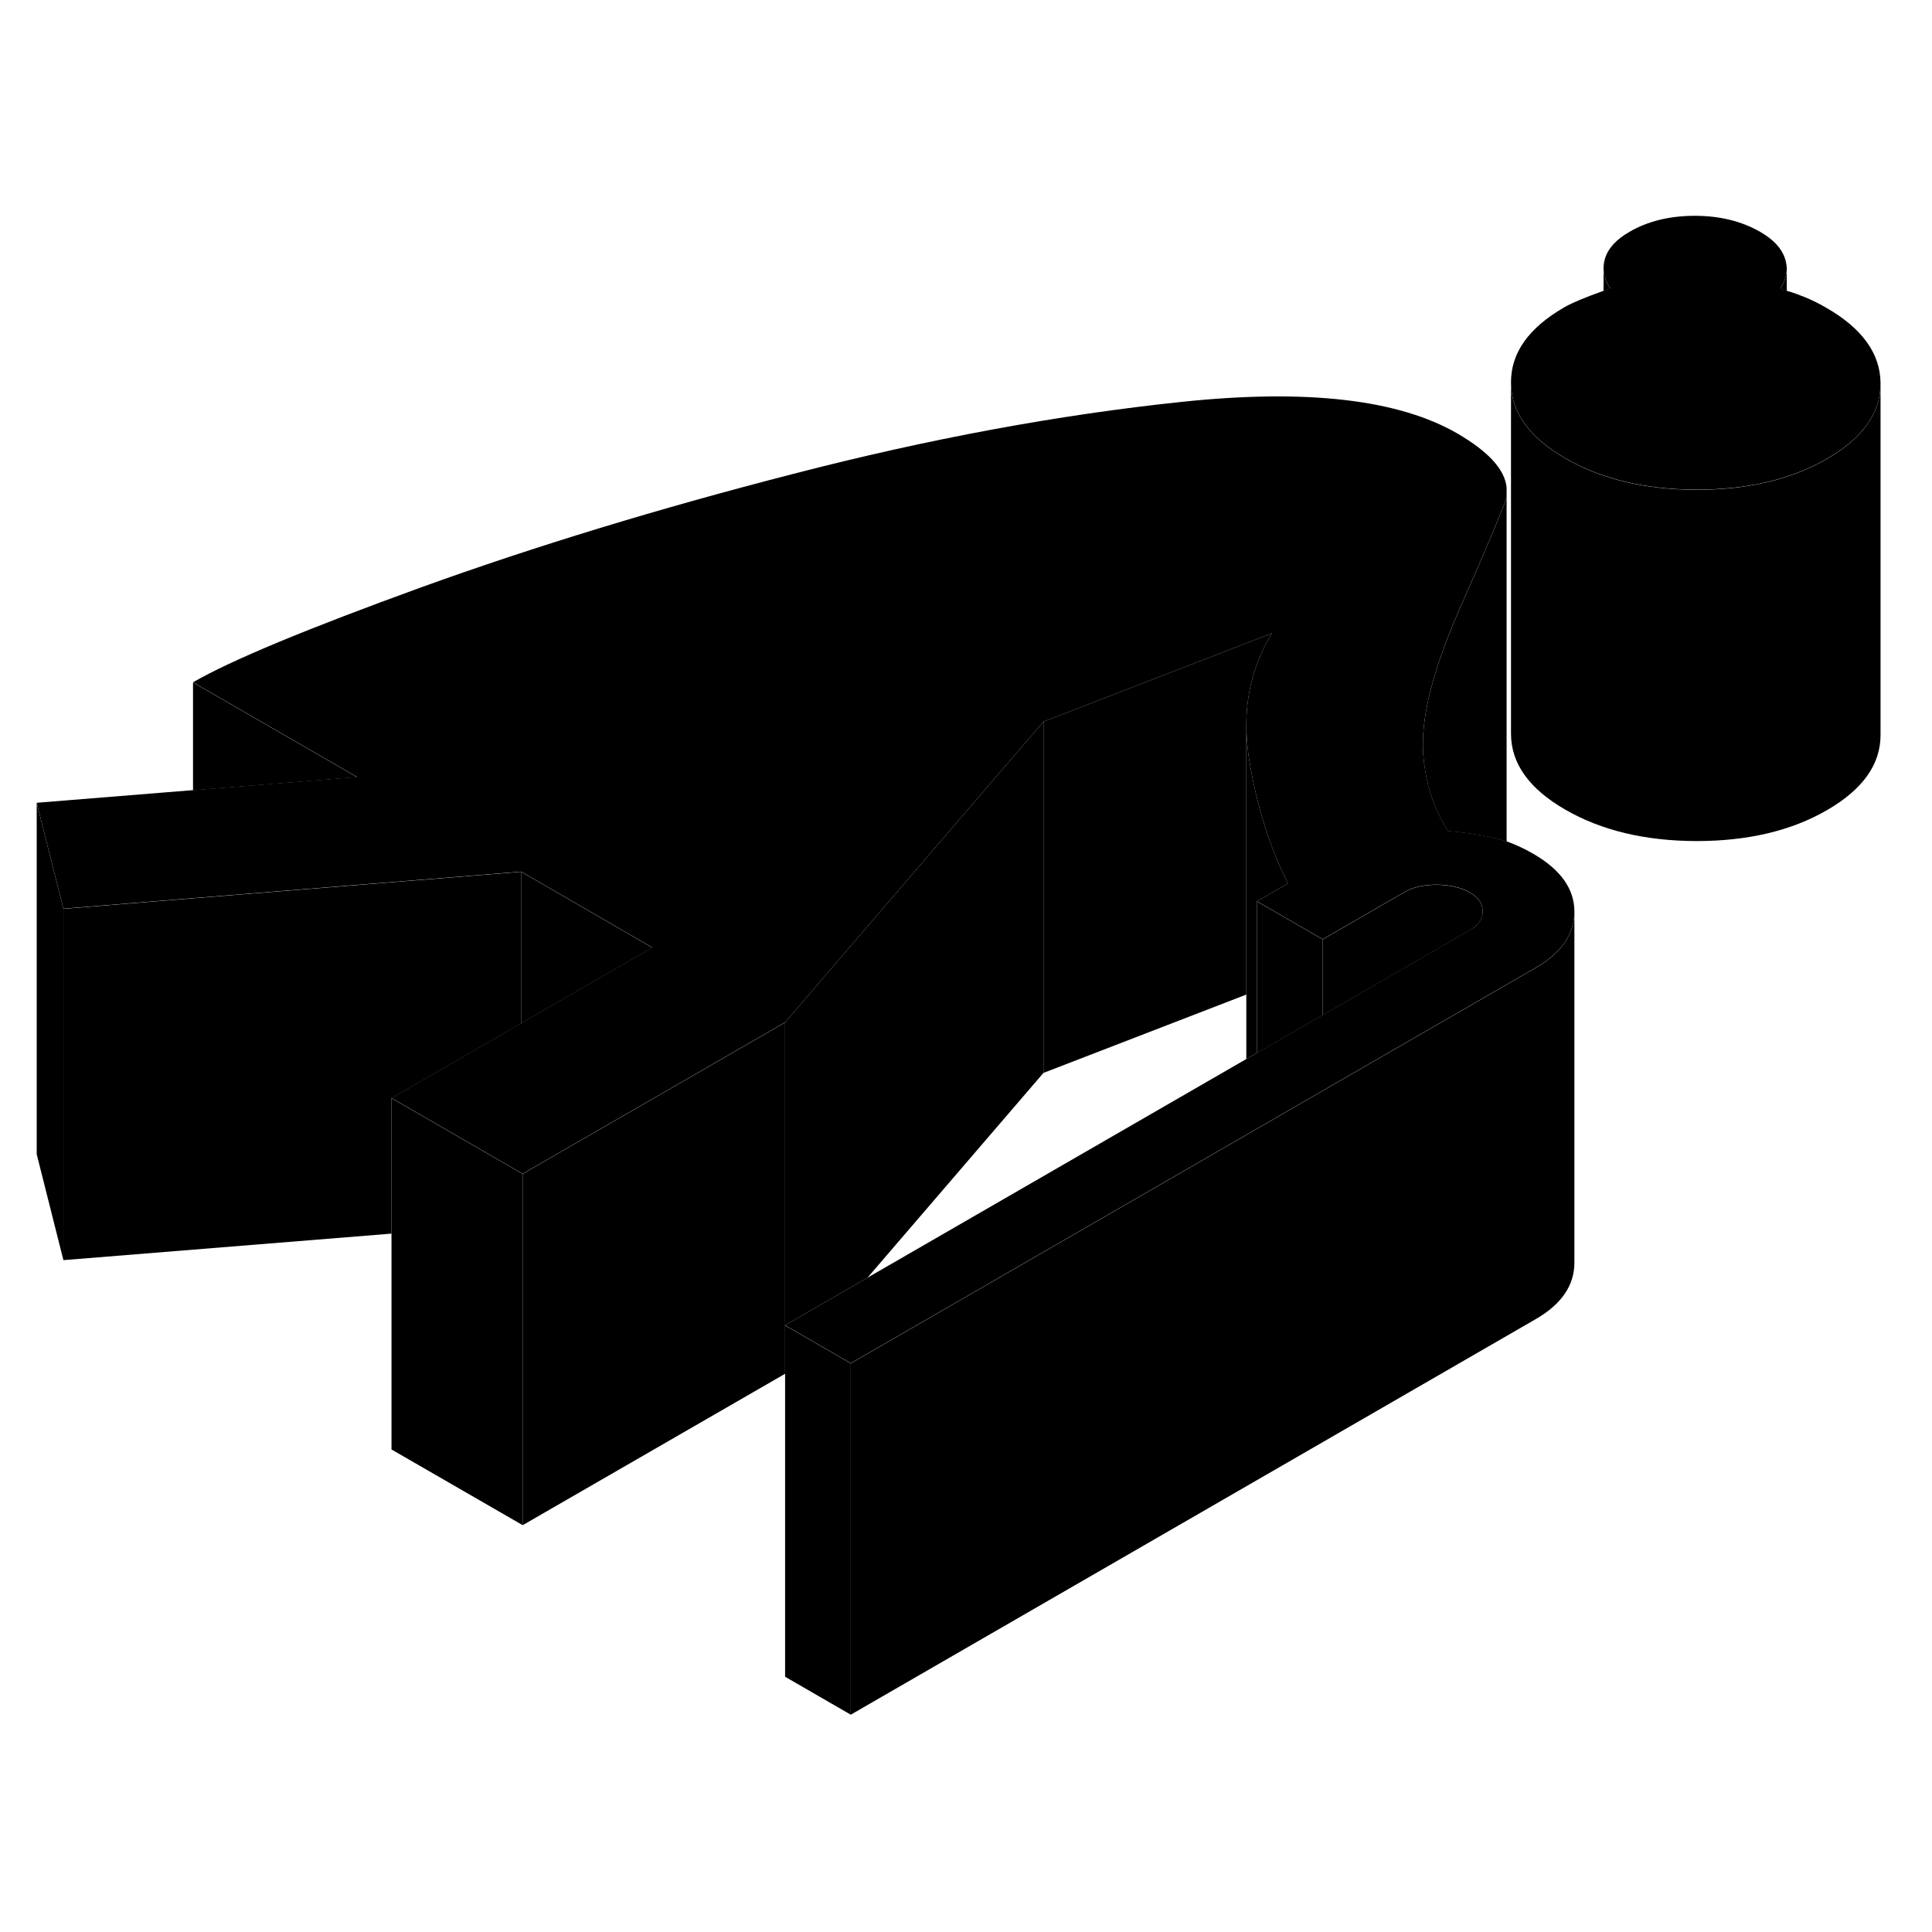 <svg width="48" height="48" viewBox="0 0 110 90" class="pr-icon-iso-duotone-secondary"
     xmlns="http://www.w3.org/2000/svg" stroke-width="1px" stroke-linecap="round" stroke-linejoin="round">
    <path d="M3.61 41.747V61.747L2.09 55.717V35.717L3.61 41.747Z" class="pr-icon-iso-duotone-primary-stroke" stroke-linejoin="round"/>
    <path d="M85.78 37.747V37.907H85.79C85.79 37.907 85.79 37.797 85.78 37.747Z" class="pr-icon-iso-duotone-primary-stroke" stroke-linejoin="round"/>
    <path d="M29.76 56.837V76.837L22.29 72.527V52.527L29.67 56.787L29.76 56.837Z" class="pr-icon-iso-duotone-primary-stroke" stroke-linejoin="round"/>
    <path d="M44.7 48.217V68.217L29.76 76.837V56.837L44.7 48.217Z" class="pr-icon-iso-duotone-primary-stroke" stroke-linejoin="round"/>
    <path d="M75.31 43.487V47.797L71.57 49.957V41.327L75.31 43.487Z" class="pr-icon-iso-duotone-primary-stroke" stroke-linejoin="round"/>
    <path d="M84.419 41.887C84.419 42.237 84.259 42.547 83.929 42.797C83.849 42.857 83.769 42.917 83.679 42.967L75.31 47.797V43.487L79.95 40.807C80.439 40.517 81.06 40.377 81.81 40.377C82.55 40.387 83.169 40.527 83.669 40.817C84.099 41.057 84.339 41.347 84.399 41.697C84.409 41.757 84.419 41.827 84.419 41.887Z" class="pr-icon-iso-duotone-primary-stroke" stroke-linejoin="round"/>
    <path d="M89.64 41.887C89.64 43.177 88.9 44.257 87.42 45.107L81.7 48.407L75.31 52.097L71.57 54.257L71.33 54.397L48.44 67.617L46.28 66.367L44.7 65.457L49.39 62.747L70.96 50.297L71.01 50.267L71.57 49.947L75.31 47.787L83.68 42.957C83.77 42.907 83.85 42.847 83.93 42.797C84.26 42.537 84.42 42.227 84.42 41.877C84.42 41.817 84.41 41.747 84.4 41.687C84.34 41.337 84.1 41.047 83.67 40.807C83.17 40.517 82.55 40.377 81.81 40.367C81.06 40.367 80.44 40.507 79.95 40.797L75.31 43.477L71.57 41.317L73.33 40.297C72.27 38.187 71.53 35.807 71.11 33.177C71.08 32.987 71.06 32.797 71.04 32.607C70.99 32.147 70.96 31.707 70.96 31.267V31.177C70.98 29.317 71.47 27.617 72.42 26.057L59.41 31.087L56.52 34.447L44.7 48.207L29.76 56.827L29.67 56.777L22.29 52.517L29.67 48.257L37.14 43.947L31.73 40.817L29.67 39.627L10.99 41.137L3.61 41.737L2.09 35.707L10.99 34.987L20.33 34.237L10.99 28.847C13.15 27.597 17.49 25.797 23.99 23.437C30.5 21.087 37.56 18.937 45.18 16.977C52.87 14.987 60.25 13.617 67.32 12.877C74.39 12.137 79.61 12.737 82.97 14.677C84.74 15.707 85.68 16.727 85.78 17.757V18.137C85.78 18.317 85.72 18.497 85.65 18.687C85.13 20.027 84.28 22.007 83.12 24.627C81.77 27.707 81.07 30.197 81.02 32.087C81 32.687 81.04 33.267 81.14 33.827C81.32 35.067 81.76 36.227 82.44 37.307C83.62 37.417 84.55 37.567 85.24 37.747C85.42 37.797 85.6 37.847 85.78 37.907H85.79C86.29 38.087 86.79 38.317 87.29 38.607C88.85 39.507 89.63 40.597 89.64 41.887Z" class="pr-icon-iso-duotone-primary-stroke" stroke-linejoin="round"/>
    <path d="M103.97 7.517C103.6 7.297 103.19 7.097 102.76 6.917C102.43 6.787 102.09 6.657 101.73 6.557C101.61 6.507 101.49 6.477 101.36 6.437C101.6 6.057 101.73 5.677 101.73 5.297C101.73 5.107 101.69 4.907 101.63 4.717C101.44 4.137 100.97 3.637 100.23 3.207C99.17 2.597 97.92 2.287 96.5 2.287C95.08 2.287 93.83 2.587 92.78 3.197C92.03 3.627 91.57 4.127 91.39 4.697C91.33 4.887 91.3 5.077 91.3 5.267C91.3 5.647 91.43 6.037 91.68 6.417C91.55 6.467 91.42 6.507 91.3 6.557C90.26 6.927 89.52 7.237 89.08 7.487C87.03 8.667 86.02 10.097 86.03 11.787C86.04 13.467 87.07 14.907 89.12 16.087C91.18 17.277 93.66 17.867 96.58 17.877C99.5 17.877 101.98 17.297 104.02 16.117C106.05 14.947 107.07 13.517 107.07 11.837V11.817C107.06 10.137 106.03 8.697 103.97 7.517Z" class="pr-icon-iso-duotone-primary-stroke" stroke-linejoin="round"/>
    <path d="M20.33 34.247L10.99 34.997V28.857L20.33 34.247Z" class="pr-icon-iso-duotone-primary-stroke" stroke-linejoin="round"/>
    <path d="M29.67 39.637V48.267L22.29 52.527V60.237L3.61 61.747V41.747L10.99 41.147L29.67 39.637Z" class="pr-icon-iso-duotone-primary-stroke" stroke-linejoin="round"/>
    <path d="M37.14 43.957L29.67 48.267V39.637L31.73 40.827L37.14 43.957Z" class="pr-icon-iso-duotone-primary-stroke" stroke-linejoin="round"/>
    <path d="M59.41 31.087V51.087L49.39 62.747L44.7 65.457V48.207L56.52 34.447L59.41 31.087Z" class="pr-icon-iso-duotone-primary-stroke" stroke-linejoin="round"/>
    <path d="M72.42 26.057C71.47 27.617 70.98 29.317 70.96 31.177V46.627L59.41 51.087V31.087L72.42 26.057Z" class="pr-icon-iso-duotone-primary-stroke" stroke-linejoin="round"/>
    <path d="M73.33 40.297L71.57 41.317V49.947L71.01 50.267L70.96 50.297V31.267C70.96 31.707 70.99 32.147 71.04 32.607C71.06 32.797 71.08 32.987 71.11 33.177C71.53 35.807 72.27 38.187 73.33 40.297Z" class="pr-icon-iso-duotone-primary-stroke" stroke-linejoin="round"/>
    <path d="M89.639 41.897V61.897C89.639 63.187 88.899 64.267 87.419 65.117L48.44 87.627V67.627L71.33 54.407L71.57 54.267L75.31 52.107L81.7 48.417L87.419 45.117C88.899 44.267 89.639 43.187 89.639 41.897Z" class="pr-icon-iso-duotone-primary-stroke" stroke-linejoin="round"/>
    <path d="M48.44 67.627V87.627L44.7 85.467V65.467L46.28 66.377L48.44 67.627Z" class="pr-icon-iso-duotone-primary-stroke" stroke-linejoin="round"/>
    <path d="M85.78 18.147V37.917C85.6 37.857 85.42 37.807 85.24 37.757C84.55 37.577 83.62 37.427 82.44 37.317C81.76 36.237 81.32 35.077 81.139 33.837C81.04 33.277 81 32.697 81.02 32.097C81.07 30.207 81.77 27.717 83.12 24.637C84.28 22.017 85.129 20.037 85.65 18.697C85.719 18.507 85.77 18.327 85.78 18.147Z" class="pr-icon-iso-duotone-primary-stroke" stroke-linejoin="round"/>
    <path d="M107.07 11.847V31.827C107.08 33.517 106.06 34.947 104.02 36.127C101.98 37.307 99.5 37.887 96.58 37.887C93.66 37.877 91.18 37.287 89.12 36.097C87.07 34.917 86.04 33.477 86.03 31.797V11.797C86.04 13.477 87.07 14.917 89.12 16.097C91.18 17.287 93.66 17.877 96.58 17.887C99.5 17.887 101.98 17.307 104.02 16.127C106.05 14.957 107.07 13.527 107.07 11.847Z" class="pr-icon-iso-duotone-primary-stroke" stroke-linejoin="round"/>
    <path d="M107.07 11.847V11.827" class="pr-icon-iso-duotone-primary-stroke" stroke-linejoin="round"/>
    <path d="M91.68 6.427C91.55 6.477 91.42 6.517 91.3 6.567V5.277C91.3 5.657 91.43 6.047 91.68 6.427Z" class="pr-icon-iso-duotone-primary-stroke" stroke-linejoin="round"/>
    <path d="M101.73 5.307V6.567C101.61 6.517 101.49 6.487 101.36 6.447C101.6 6.067 101.73 5.687 101.73 5.307Z" class="pr-icon-iso-duotone-primary-stroke" stroke-linejoin="round"/>
</svg>